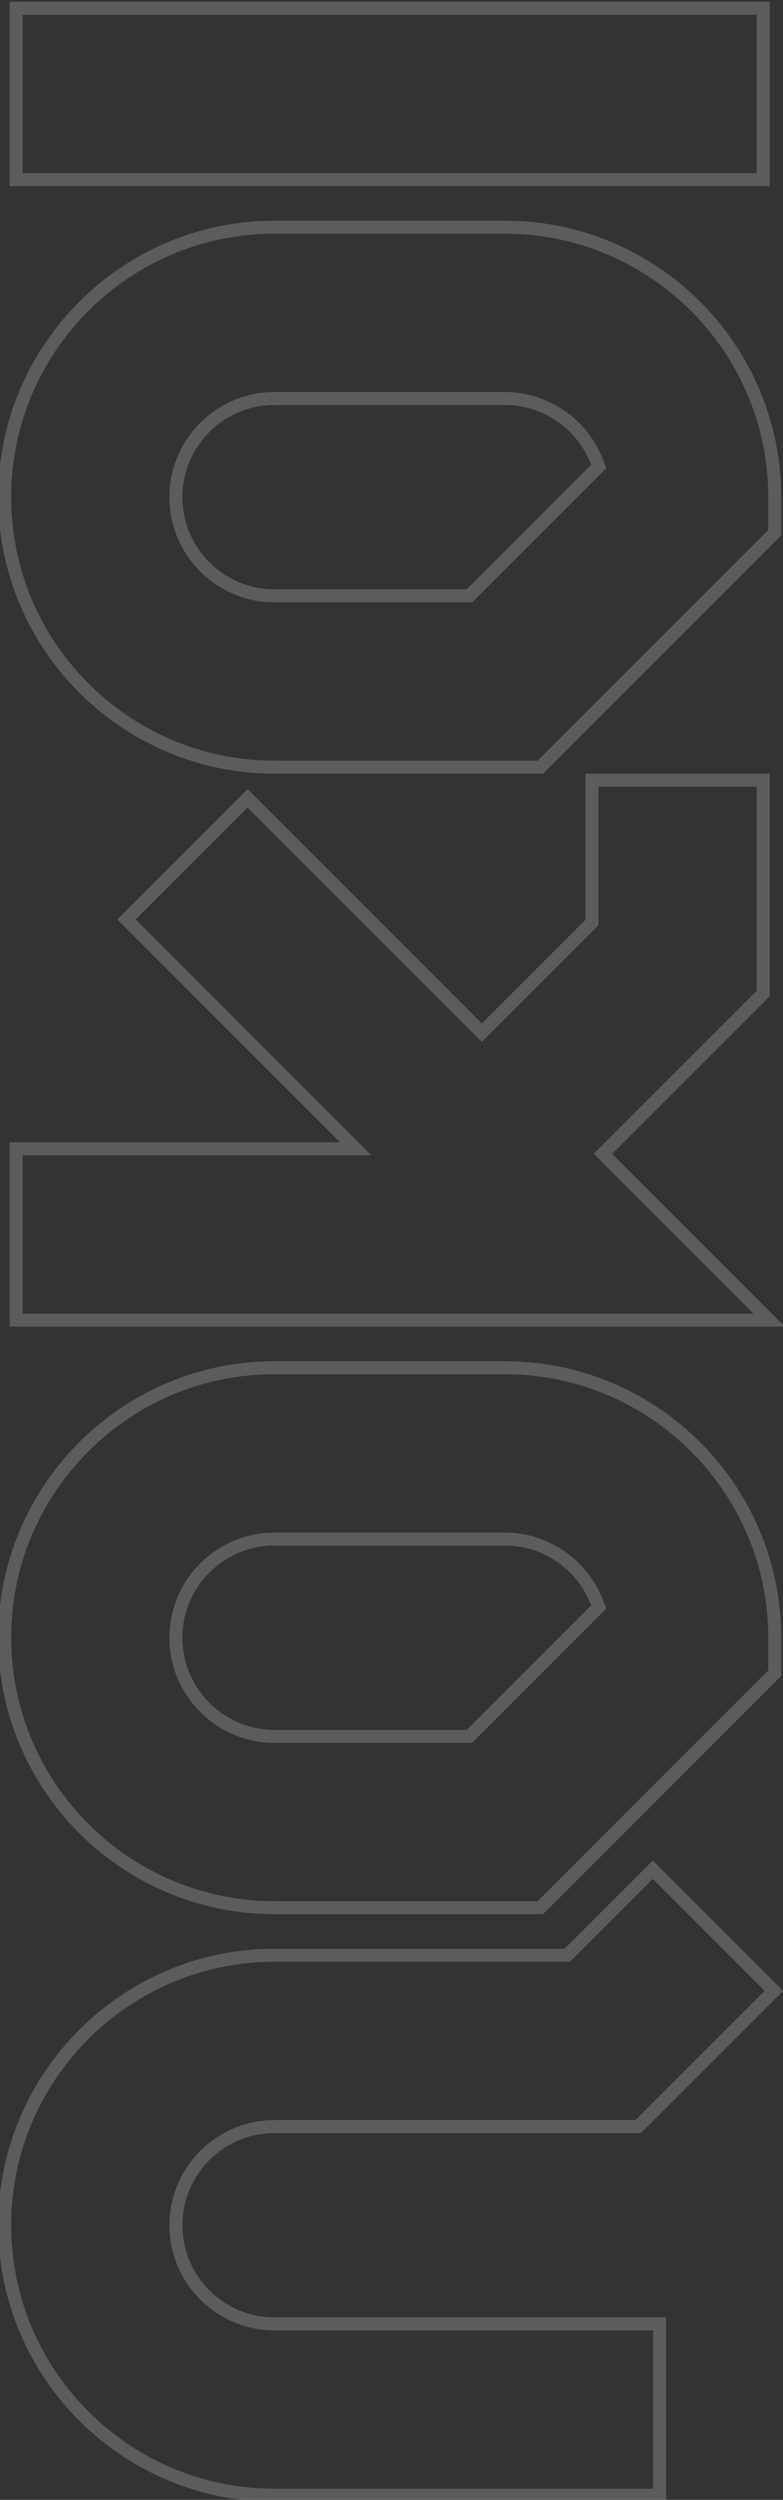 <?xml version="1.0" encoding="utf-8"?>
<!-- Generator: Adobe Illustrator 16.0.0, SVG Export Plug-In . SVG Version: 6.00 Build 0)  -->
<!DOCTYPE svg PUBLIC "-//W3C//DTD SVG 1.1//EN" "http://www.w3.org/Graphics/SVG/1.1/DTD/svg11.dtd">
<svg version="1.1" id="Layer_1" xmlns="http://www.w3.org/2000/svg" xmlns:xlink="http://www.w3.org/1999/xlink" x="0px" y="0px"
	 width="60.23px" height="192.22px" viewBox="65.997 -65.992 60.23 192.22" enable-background="new 65.997 -65.992 60.23 192.22"
	 xml:space="preserve">
<rect x="65.997" y="-65.992" width="60.23" height="192.22" fill="#333333" stroke="none"/>
<g id="Layer_3" display="none">
	<rect x="0" y="0" display="inline" width="227.214" height="85.039"/>
</g>
<g id="Layer_5" display="none">
</g>
<g id="Layer_4" display="none">
	<rect x="6.201" y="35.433" display="inline" fill="#FF0000" width="193.109" height="29.233"/>
</g>
<g id="Layer_1_1_" opacity="0.2">
	<g>
		<g>
			<path fill="#FFFFFF" d="M116.209,78.483l8.607,8.608l-9.936,9.933H87.116c-4.459,0-8.087,3.628-8.087,8.087
				s3.628,8.087,8.087,8.087h29.119v12.173H87.116c-11.171,0-20.26-9.089-20.26-20.26s9.088-20.26,20.26-20.26h22.309h0.414
				l0.293-0.293L116.209,78.483 M116.209,77.069l-6.784,6.782H87.116c-11.723,0-21.26,9.537-21.26,21.26s9.538,21.26,21.26,21.26
				h30.119v-14.173H87.116c-3.908,0-7.087-3.179-7.087-7.087s3.179-7.087,7.087-7.087h28.179l10.936-10.933L116.209,77.069
				L116.209,77.069z"/>
		</g>
		<g>
			<path fill="#FFFFFF" d="M87.114,39.675c0,0,0.001,0,0.002,0l0,0h17.719c11.171,0,20.259,9.088,20.259,20.259v2.521
				l-17.738,17.738H87.115c-11.171,0-20.26-9.089-20.26-20.26c0-5.403,2.11-10.488,5.941-14.319
				C76.628,41.784,81.712,39.675,87.114,39.675 M87.115,68.021h14.782h0.414l0.293-0.293l9.572-9.572l0.456-0.456l-0.228-0.604
				c-1.181-3.139-4.224-5.248-7.571-5.248l-17.719-0.001c-4.459,0-8.087,3.628-8.087,8.087S82.656,68.021,87.115,68.021
				 M87.115,38.675c-11.723-0.001-21.26,9.535-21.26,21.259c0,11.723,9.537,21.26,21.26,21.26h20.653l18.324-18.324v-2.936
				c0-11.724-9.536-21.259-21.259-21.259H87.115L87.115,38.675z M87.115,67.021c-3.908,0-7.087-3.179-7.087-7.087
				s3.179-7.087,7.087-7.087l17.719,0.001c3.033,0,5.626,1.916,6.636,4.601l-9.572,9.572H87.115L87.115,67.021z"/>
		</g>
		<g>
			<path fill="#FFFFFF" d="M124.206-5.504v15.695l-11.831,11.83l-0.707,0.707l0.707,0.707l11.581,11.581H67.741V22.844h24.411h2.414
				l-1.707-1.707L76.433,4.708L85.039-3.9l17.314,17.313l0.707,0.707l0.707-0.707l7.972-7.972l0.293-0.293V4.735V-5.504H124.206
				 M125.206-6.504h-14.174V4.735l-7.972,7.972L85.039-5.314L75.019,4.708l17.134,17.136H66.741v14.173h59.629l-13.288-13.288
				l12.124-12.123V-6.504L125.206-6.504z"/>
		</g>
		<g>
			<path fill="#FFFFFF" d="M104.834-48.023c11.171,0,20.259,9.088,20.259,20.26v2.521L107.355-7.504H87.115
				c-11.171,0-20.26-9.088-20.26-20.26s9.088-20.26,20.259-20.26H104.834 M87.115-19.677h14.782h0.414l0.293-0.293l9.572-9.572
				l0.456-0.456l-0.227-0.603c-1.18-3.139-4.223-5.249-7.572-5.25H87.115c-4.459,0-8.087,3.628-8.087,8.087
				S82.656-19.677,87.115-19.677 M104.834-49.023h-17.72c-11.722,0-21.259,9.538-21.259,21.26c0,11.723,9.537,21.26,21.26,21.26
				h20.653l18.324-18.324v-2.936C126.093-39.486,116.557-49.023,104.834-49.023L104.834-49.023z M87.115-20.677
				c-3.908,0-7.087-3.179-7.087-7.087s3.179-7.087,7.087-7.087h17.719v0.001c3.033,0,5.627,1.916,6.636,4.601l-9.572,9.572H87.115
				L87.115-20.677z"/>
		</g>
		<g>
			<path fill="#FFFFFF" d="M124.207-64.855v12.174H67.741v-12.174H124.207 M125.207-65.855H66.741v14.174h58.466V-65.855
				L125.207-65.855z"/>
		</g>
	</g>
</g>
<g id="Layer_2">
</g>
</svg>
